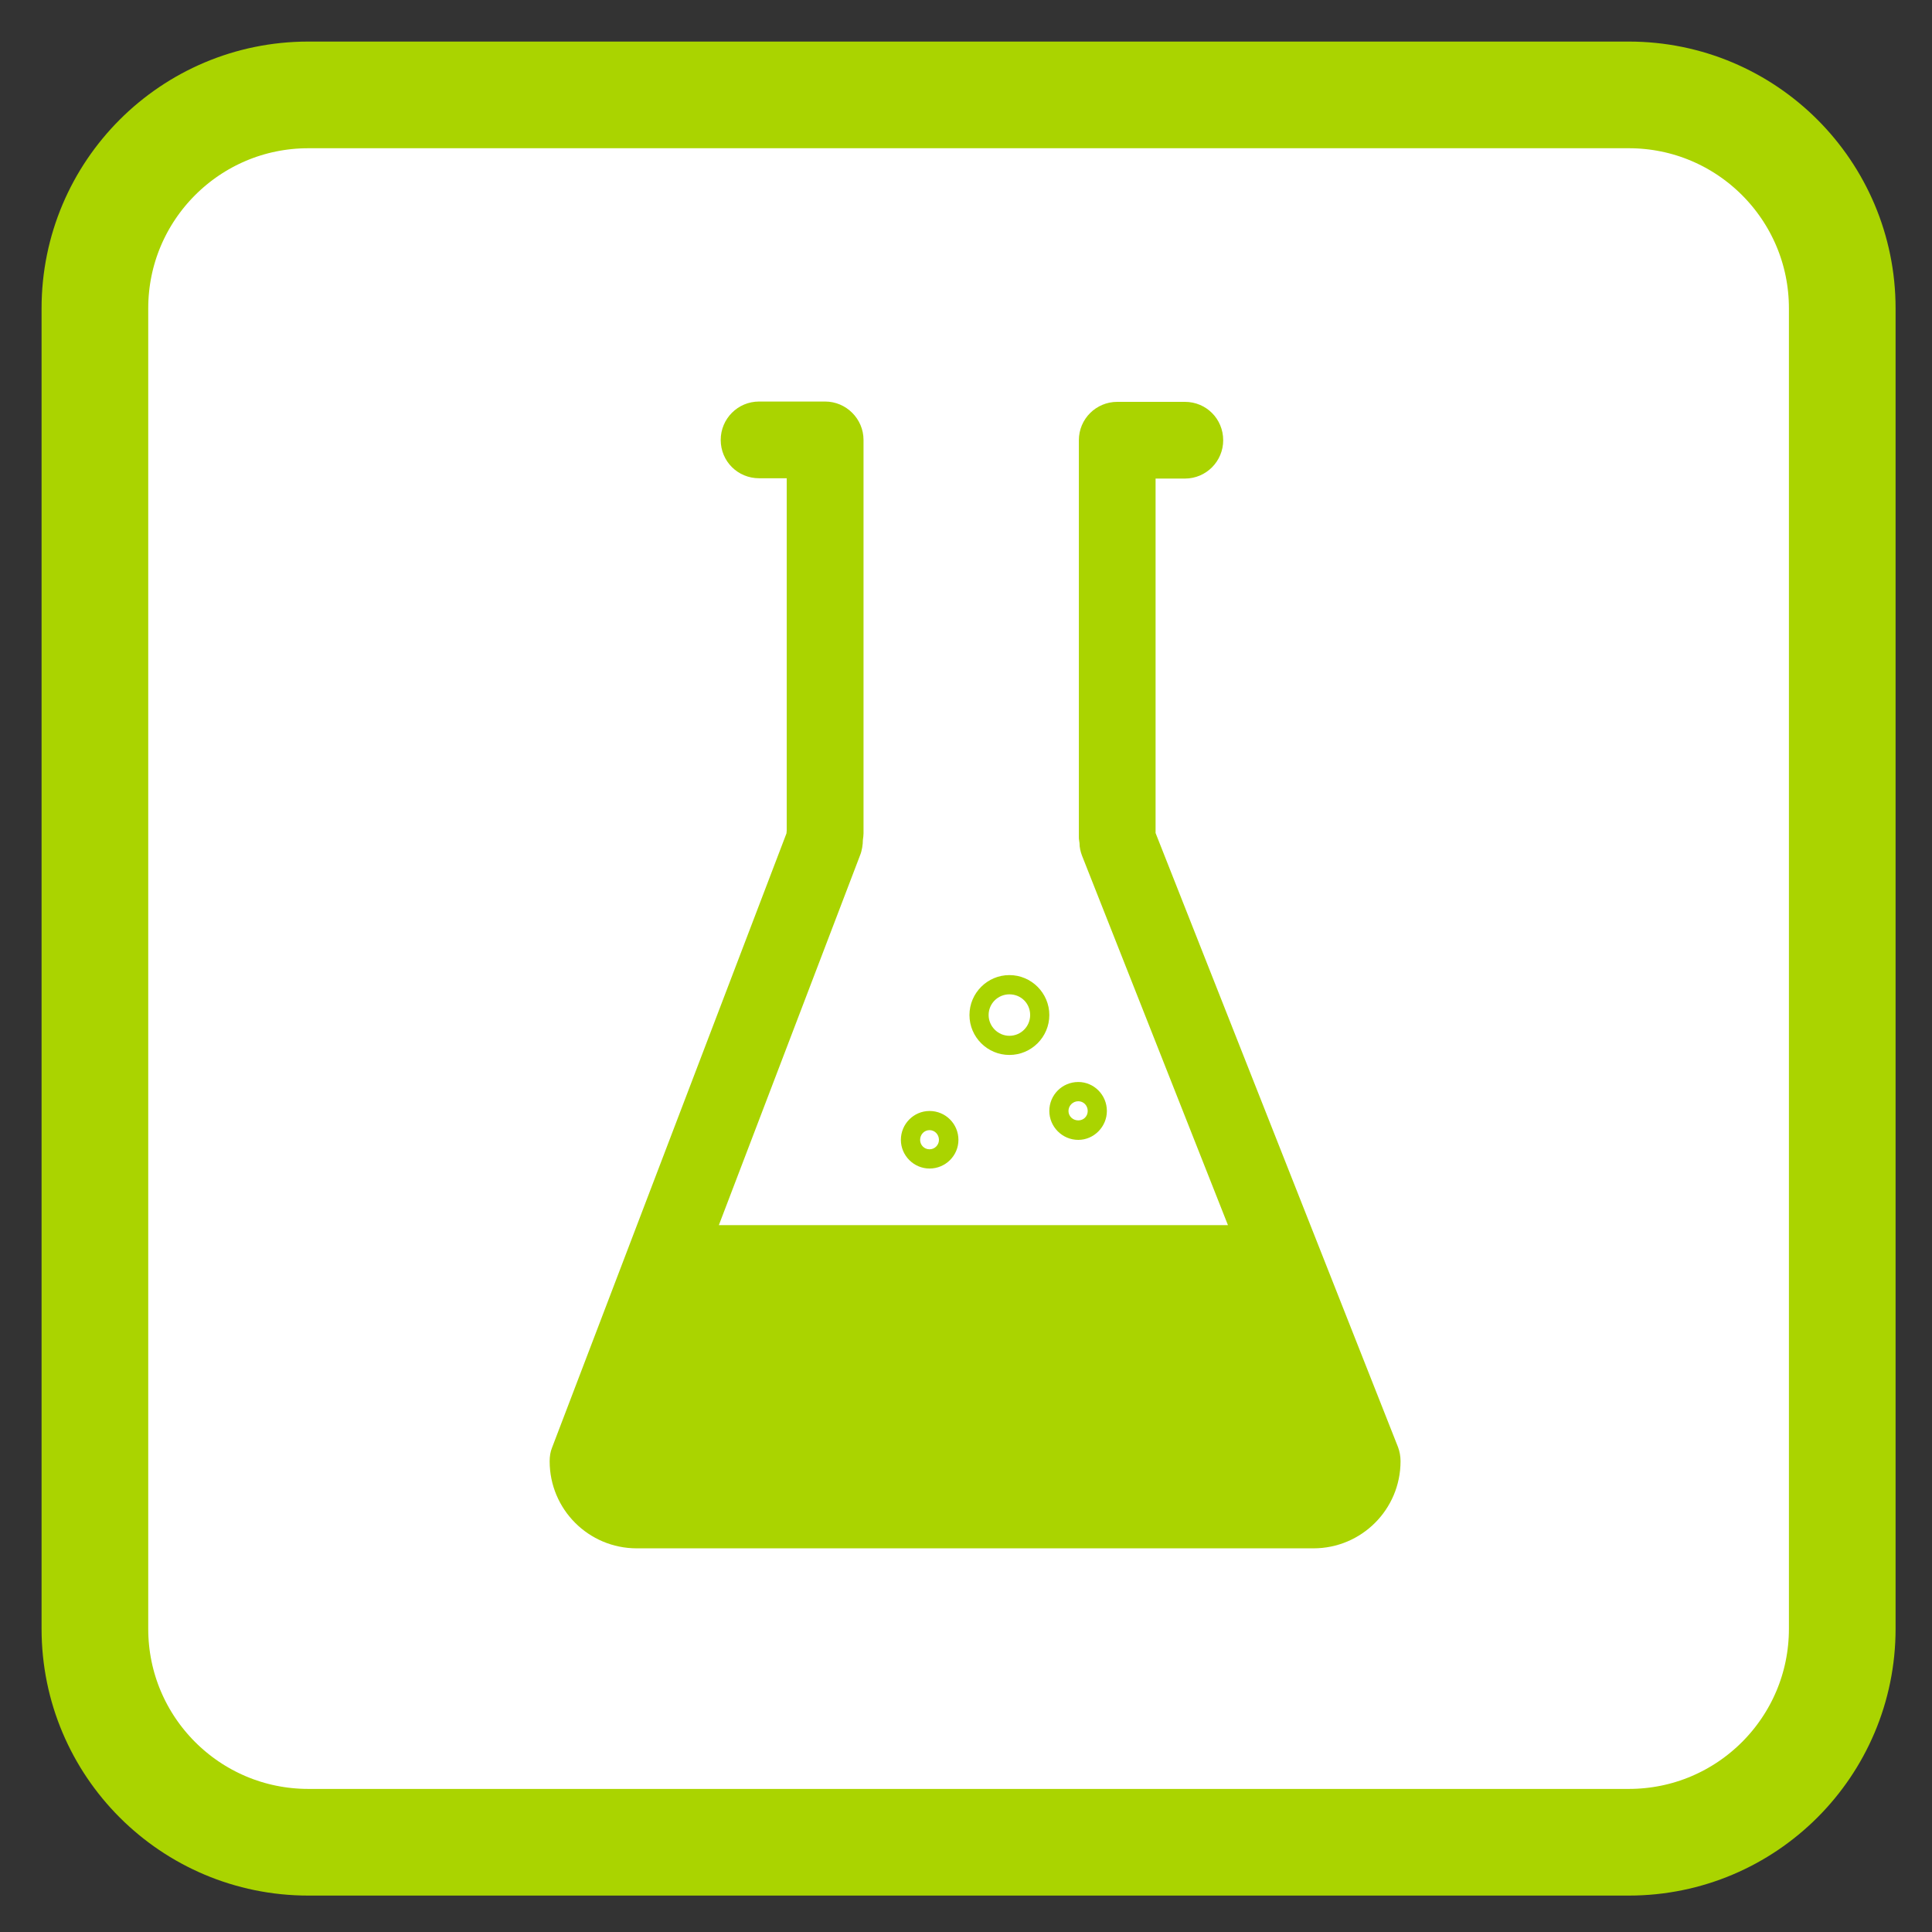 
<svg xmlns="http://www.w3.org/2000/svg" xmlns:xlink="http://www.w3.org/1999/xlink" width="24px" height="24px" viewBox="0 0 24 24" version="1.1">
<rect x="0" y="0" width="24" height="24" fill="#333333" stroke="none"/>
<g id="surface1">
<path style="fill-rule:nonzero;fill:rgb(100%,100%,100%);fill-opacity:1;stroke-width:28.192;stroke-linecap:butt;stroke-linejoin:miter;stroke:rgb(66.667%,83.137%,0%);stroke-opacity:1;stroke-miterlimit:4;" d="M 81.5 25.083 L 430.5 25.083 C 461.667 25.083 486.917 50.333 486.917 81.5 L 486.917 430.5 C 486.917 461.667 461.667 486.917 430.5 486.917 L 81.5 486.917 C 50.333 486.917 25.083 461.667 25.083 430.5 L 25.083 81.5 C 25.083 50.333 50.333 25.083 81.5 25.083 Z M 81.5 25.083 " transform="matrix(0.047,0,0,0.047,0,0)"/>
<path style=" stroke:none;fill-rule:nonzero;fill:rgb(66.667%,83.137%,0%);fill-opacity:1;" d="M 17.398 18.152 C 17.398 18.75 16.914 19.234 16.316 19.234 L 7.91 19.234 C 7.312 19.234 6.828 18.75 6.828 18.152 C 6.828 18.094 6.836 18.035 6.859 17.98 L 9.77 10.352 C 9.77 10.34 9.773 10.328 9.773 10.316 L 9.773 5.941 L 9.43 5.941 C 9.164 5.941 8.953 5.73 8.953 5.465 C 8.953 5.203 9.164 4.988 9.43 4.988 L 10.25 4.988 C 10.512 4.988 10.727 5.203 10.727 5.465 L 10.727 10.352 C 10.727 10.379 10.723 10.406 10.719 10.434 C 10.719 10.492 10.707 10.57 10.684 10.625 L 8.93 15.219 L 15.254 15.219 L 13.441 10.629 C 13.422 10.578 13.41 10.527 13.41 10.473 L 13.406 10.445 C 13.402 10.426 13.402 10.41 13.402 10.391 L 13.402 5.469 C 13.402 5.203 13.617 4.992 13.879 4.992 L 14.719 4.992 C 14.984 4.992 15.195 5.203 15.195 5.469 C 15.195 5.73 14.984 5.945 14.719 5.945 L 14.355 5.945 L 14.355 10.348 L 17.367 17.977 C 17.387 18.031 17.398 18.09 17.398 18.152 M 11.191 14.16 C 11.191 13.961 11.352 13.801 11.547 13.801 C 11.746 13.801 11.906 13.961 11.906 14.16 C 11.906 14.355 11.746 14.516 11.547 14.516 C 11.352 14.516 11.191 14.355 11.191 14.16 M 11.43 14.16 C 11.43 14.223 11.48 14.277 11.547 14.277 C 11.613 14.277 11.664 14.223 11.664 14.16 C 11.664 14.094 11.613 14.039 11.547 14.039 C 11.48 14.039 11.43 14.094 11.43 14.16 M 13.035 13.801 C 13.035 13.602 13.195 13.441 13.395 13.441 C 13.59 13.441 13.75 13.602 13.75 13.801 C 13.75 13.996 13.59 14.16 13.395 14.16 C 13.195 14.16 13.035 13.996 13.035 13.801 M 13.273 13.801 C 13.273 13.867 13.328 13.918 13.395 13.918 C 13.461 13.918 13.512 13.867 13.512 13.801 C 13.512 13.734 13.461 13.68 13.395 13.68 C 13.328 13.68 13.273 13.734 13.273 13.801 M 12.043 12.609 C 12.043 12.336 12.266 12.113 12.539 12.113 C 12.812 12.113 13.035 12.336 13.035 12.609 C 13.035 12.883 12.812 13.105 12.539 13.105 C 12.266 13.105 12.043 12.883 12.043 12.609 M 12.281 12.609 C 12.281 12.75 12.398 12.867 12.539 12.867 C 12.684 12.867 12.797 12.75 12.797 12.609 C 12.797 12.465 12.684 12.352 12.539 12.352 C 12.398 12.352 12.281 12.465 12.281 12.609 "/>
</g>
</svg>
